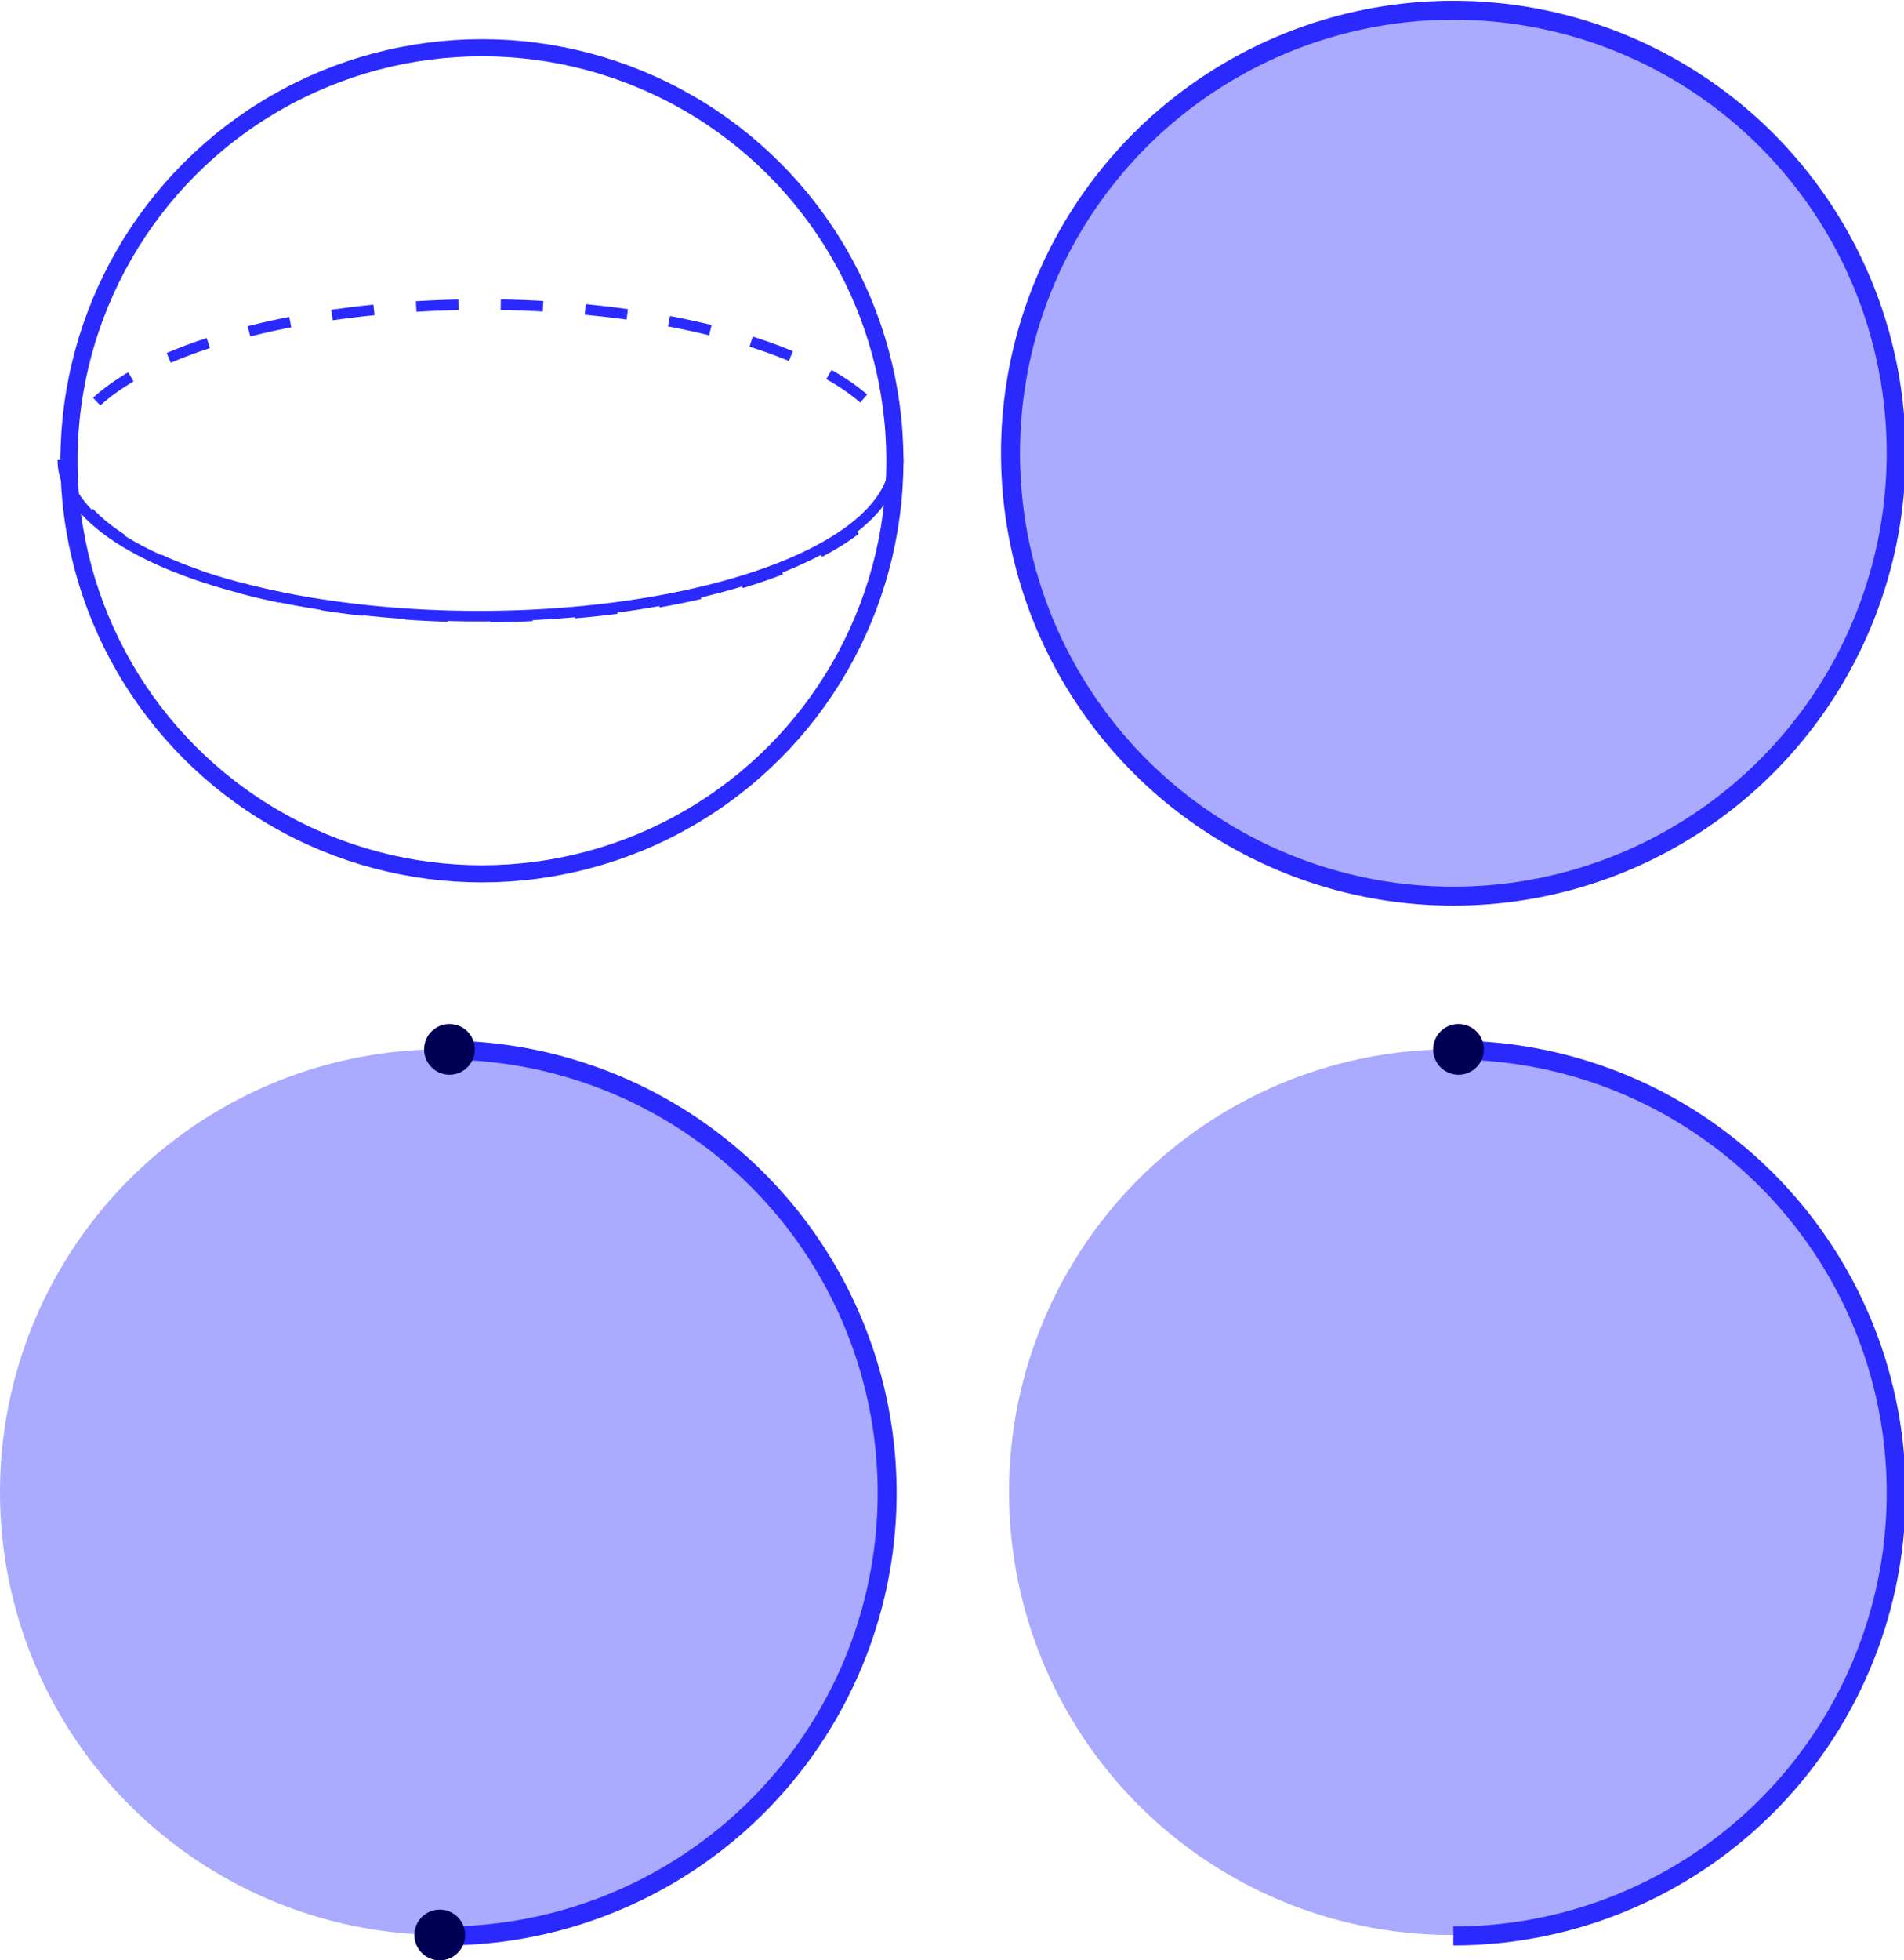 <?xml version="1.0" encoding="UTF-8" standalone="no"?>
<!-- Created with Inkscape (http://www.inkscape.org/) -->

<svg
   xmlns:dc="http://purl.org/dc/elements/1.1/"
   xmlns:cc="http://creativecommons.org/ns#"
   xmlns:rdf="http://www.w3.org/1999/02/22-rdf-syntax-ns#"
   xmlns:svg="http://www.w3.org/2000/svg"
   xmlns="http://www.w3.org/2000/svg"
   xmlns:sodipodi="http://sodipodi.sourceforge.net/DTD/sodipodi-0.dtd"
   xmlns:inkscape="http://www.inkscape.org/namespaces/inkscape"
   width="35.148mm"
   height="36.181mm"
   viewBox="0 0 124.54 128.2"
   id="svg2"
   version="1.1"
   inkscape:version="0.91 r13725"
   sodipodi:docname="rp2.svg">
  <defs
     id="defs4">
    <marker
       inkscape:stockid="Arrow1Lend"
       orient="auto"
       refY="0"
       refX="0"
       id="marker7878"
       style="overflow:visible"
       inkscape:isstock="true">
      <path
         id="path7880"
         d="M 0,0 5,-5 -12.5,0 5,5 0,0 Z"
         style="fill:#000000;fill-opacity:1;fill-rule:evenodd;stroke:#000000;stroke-width:1pt;stroke-opacity:1"
         transform="matrix(-0.8,0,0,-0.8,-10,0)"
         inkscape:connector-curvature="0" />
    </marker>
    <inkscape:path-effect
       effect="spiro"
       id="path-effect7876"
       is_visible="true" />
    <inkscape:path-effect
       is_visible="true"
       id="path-effect7814"
       effect="spiro" />
    <inkscape:path-effect
       effect="spiro"
       id="path-effect7365"
       is_visible="true" />
    <inkscape:path-effect
       effect="spiro"
       id="path-effect7230"
       is_visible="true" />
    <inkscape:path-effect
       effect="spiro"
       id="path-effect7226"
       is_visible="true" />
    <inkscape:path-effect
       effect="spiro"
       id="path-effect7222"
       is_visible="true" />
    <inkscape:path-effect
       effect="spiro"
       id="path-effect4176"
       is_visible="true" />
    <inkscape:path-effect
       is_visible="true"
       id="path-effect4172"
       effect="spiro" />
    <inkscape:path-effect
       is_visible="true"
       id="path-effect4168"
       effect="spiro" />
    <inkscape:path-effect
       is_visible="true"
       id="path-effect4164"
       effect="spiro" />
    <inkscape:path-effect
       effect="spiro"
       id="path-effect4160"
       is_visible="true" />
    <inkscape:path-effect
       is_visible="true"
       id="path-effect4156"
       effect="spiro" />
    <inkscape:path-effect
       effect="spiro"
       id="path-effect4152"
       is_visible="true" />
    <inkscape:path-effect
       effect="spiro"
       id="path-effect4146"
       is_visible="true" />
    <clipPath
       clipPathUnits="userSpaceOnUse"
       id="clipPath7653">
      <rect
         style="fill:none;fill-opacity:1;stroke:#ff0000"
         id="rect7655"
         width="66.291"
         height="65.66"
         x="400.904"
         y="189.746" />
    </clipPath>
    <clipPath
       clipPathUnits="userSpaceOnUse"
       id="clipPath7698">
      <rect
         style="fill:none;fill-opacity:1;stroke:#2a2aff;stroke-width:1.16"
         id="rect7700"
         width="65.341"
         height="33.066"
         x="389.911"
         y="111.737" />
    </clipPath>
  </defs>
  <sodipodi:namedview
     id="base"
     pagecolor="#ffffff"
     bordercolor="#666666"
     borderopacity="1.0"
     inkscape:pageopacity="0.0"
     inkscape:pageshadow="2"
     inkscape:zoom="3.1678384"
     inkscape:cx="-0.18360229"
     inkscape:cy="76.459666"
     inkscape:document-units="px"
     inkscape:current-layer="layer1"
     showgrid="false"
     inkscape:object-paths="true"
     inkscape:snap-intersection-paths="true"
     inkscape:object-nodes="true"
     showguides="true"
     inkscape:guide-bbox="true"
     inkscape:snap-global="true"
     inkscape:snap-object-midpoints="true"
     inkscape:window-width="1366"
     inkscape:window-height="705"
     inkscape:window-x="-8"
     inkscape:window-y="-8"
     inkscape:window-maximized="1"
     fit-margin-top="0"
     fit-margin-left="0"
     fit-margin-right="0"
     fit-margin-bottom="0">
    <sodipodi:guide
       position="-310.156,0.635"
       orientation="0,1"
       id="guide4148" />
  </sodipodi:namedview>
  <g
     inkscape:label="Layer 1"
     inkscape:groupmode="layer"
     id="layer1"
     transform="translate(-395.87,-204.797)">
    <circle
       style="fill:#aaaaff;fill-opacity:1"
       id="path7647"
       cx="490.831"
       cy="234.377"
       r="28.96" />
    <circle
       r="23.36"
       cy="223.406"
       cx="400.904"
       id="circle7649"
       style="fill:none;fill-opacity:1;stroke:#2a2aff"
       clip-path="none"
       transform="matrix(1.24,0,0,1.24,-6.189,-42.589)" />
    <circle
       style="fill:none;fill-opacity:1;stroke:#2a2aff;stroke-width:1.12"
       id="path7659"
       cx="427.393"
       cy="234.93"
       r="27.011" />
    <ellipse
       cy="234.93"
       cx="427.393"
       id="circle7661"
       style="fill:none;fill-opacity:1;stroke:#2a2aff;stroke-width:0.692;stroke-miterlimit:4;stroke-dasharray:2.768, 2.768;stroke-dashoffset:5.581"
       rx="27.226"
       ry="10.218" />
    <ellipse
       ry="9.12"
       rx="24.298"
       style="fill:none;fill-opacity:1;stroke:#2a2aff;stroke-width:0.617"
       id="ellipse7665"
       cx="424.286"
       cy="111.737"
       clip-path="url(#clipPath7698)"
       transform="matrix(1.12,0,0,1.12,-48.005,109.733)" />
    <circle
       r="28.96"
       cy="302.377"
       cx="424.831"
       id="circle8044"
       style="fill:#aaaaff;fill-opacity:1" />
    <circle
       transform="matrix(1.24,0,0,1.24,-72.189,25.411)"
       clip-path="url(#clipPath7653)"
       style="fill:none;fill-opacity:1;stroke:#2a2aff"
       id="circle8046"
       cx="400.904"
       cy="223.406"
       r="23.36" />
    <circle
       r="1.66"
       cy="273.421"
       cx="425.27"
       id="circle8048"
       style="fill:#000055;fill-opacity:1" />
    <circle
       style="fill:#aaaaff;fill-opacity:1"
       id="circle8050"
       cx="490.831"
       cy="302.377"
       r="28.96" />
    <circle
       r="23.36"
       cy="223.406"
       cx="400.904"
       id="circle8052"
       style="fill:none;fill-opacity:1;stroke:#2a2aff"
       clip-path="url(#clipPath7653)"
       transform="matrix(1.24,0,0,1.24,-6.189,25.411)" />
    <circle
       style="fill:#000055;fill-opacity:1"
       id="circle8054"
       cx="491.27"
       cy="273.421"
       r="1.66" />
    <circle
       style="fill:#000055;fill-opacity:1"
       id="circle8058"
       cx="424.633"
       cy="331.337"
       r="1.66" />
  </g>
</svg>

